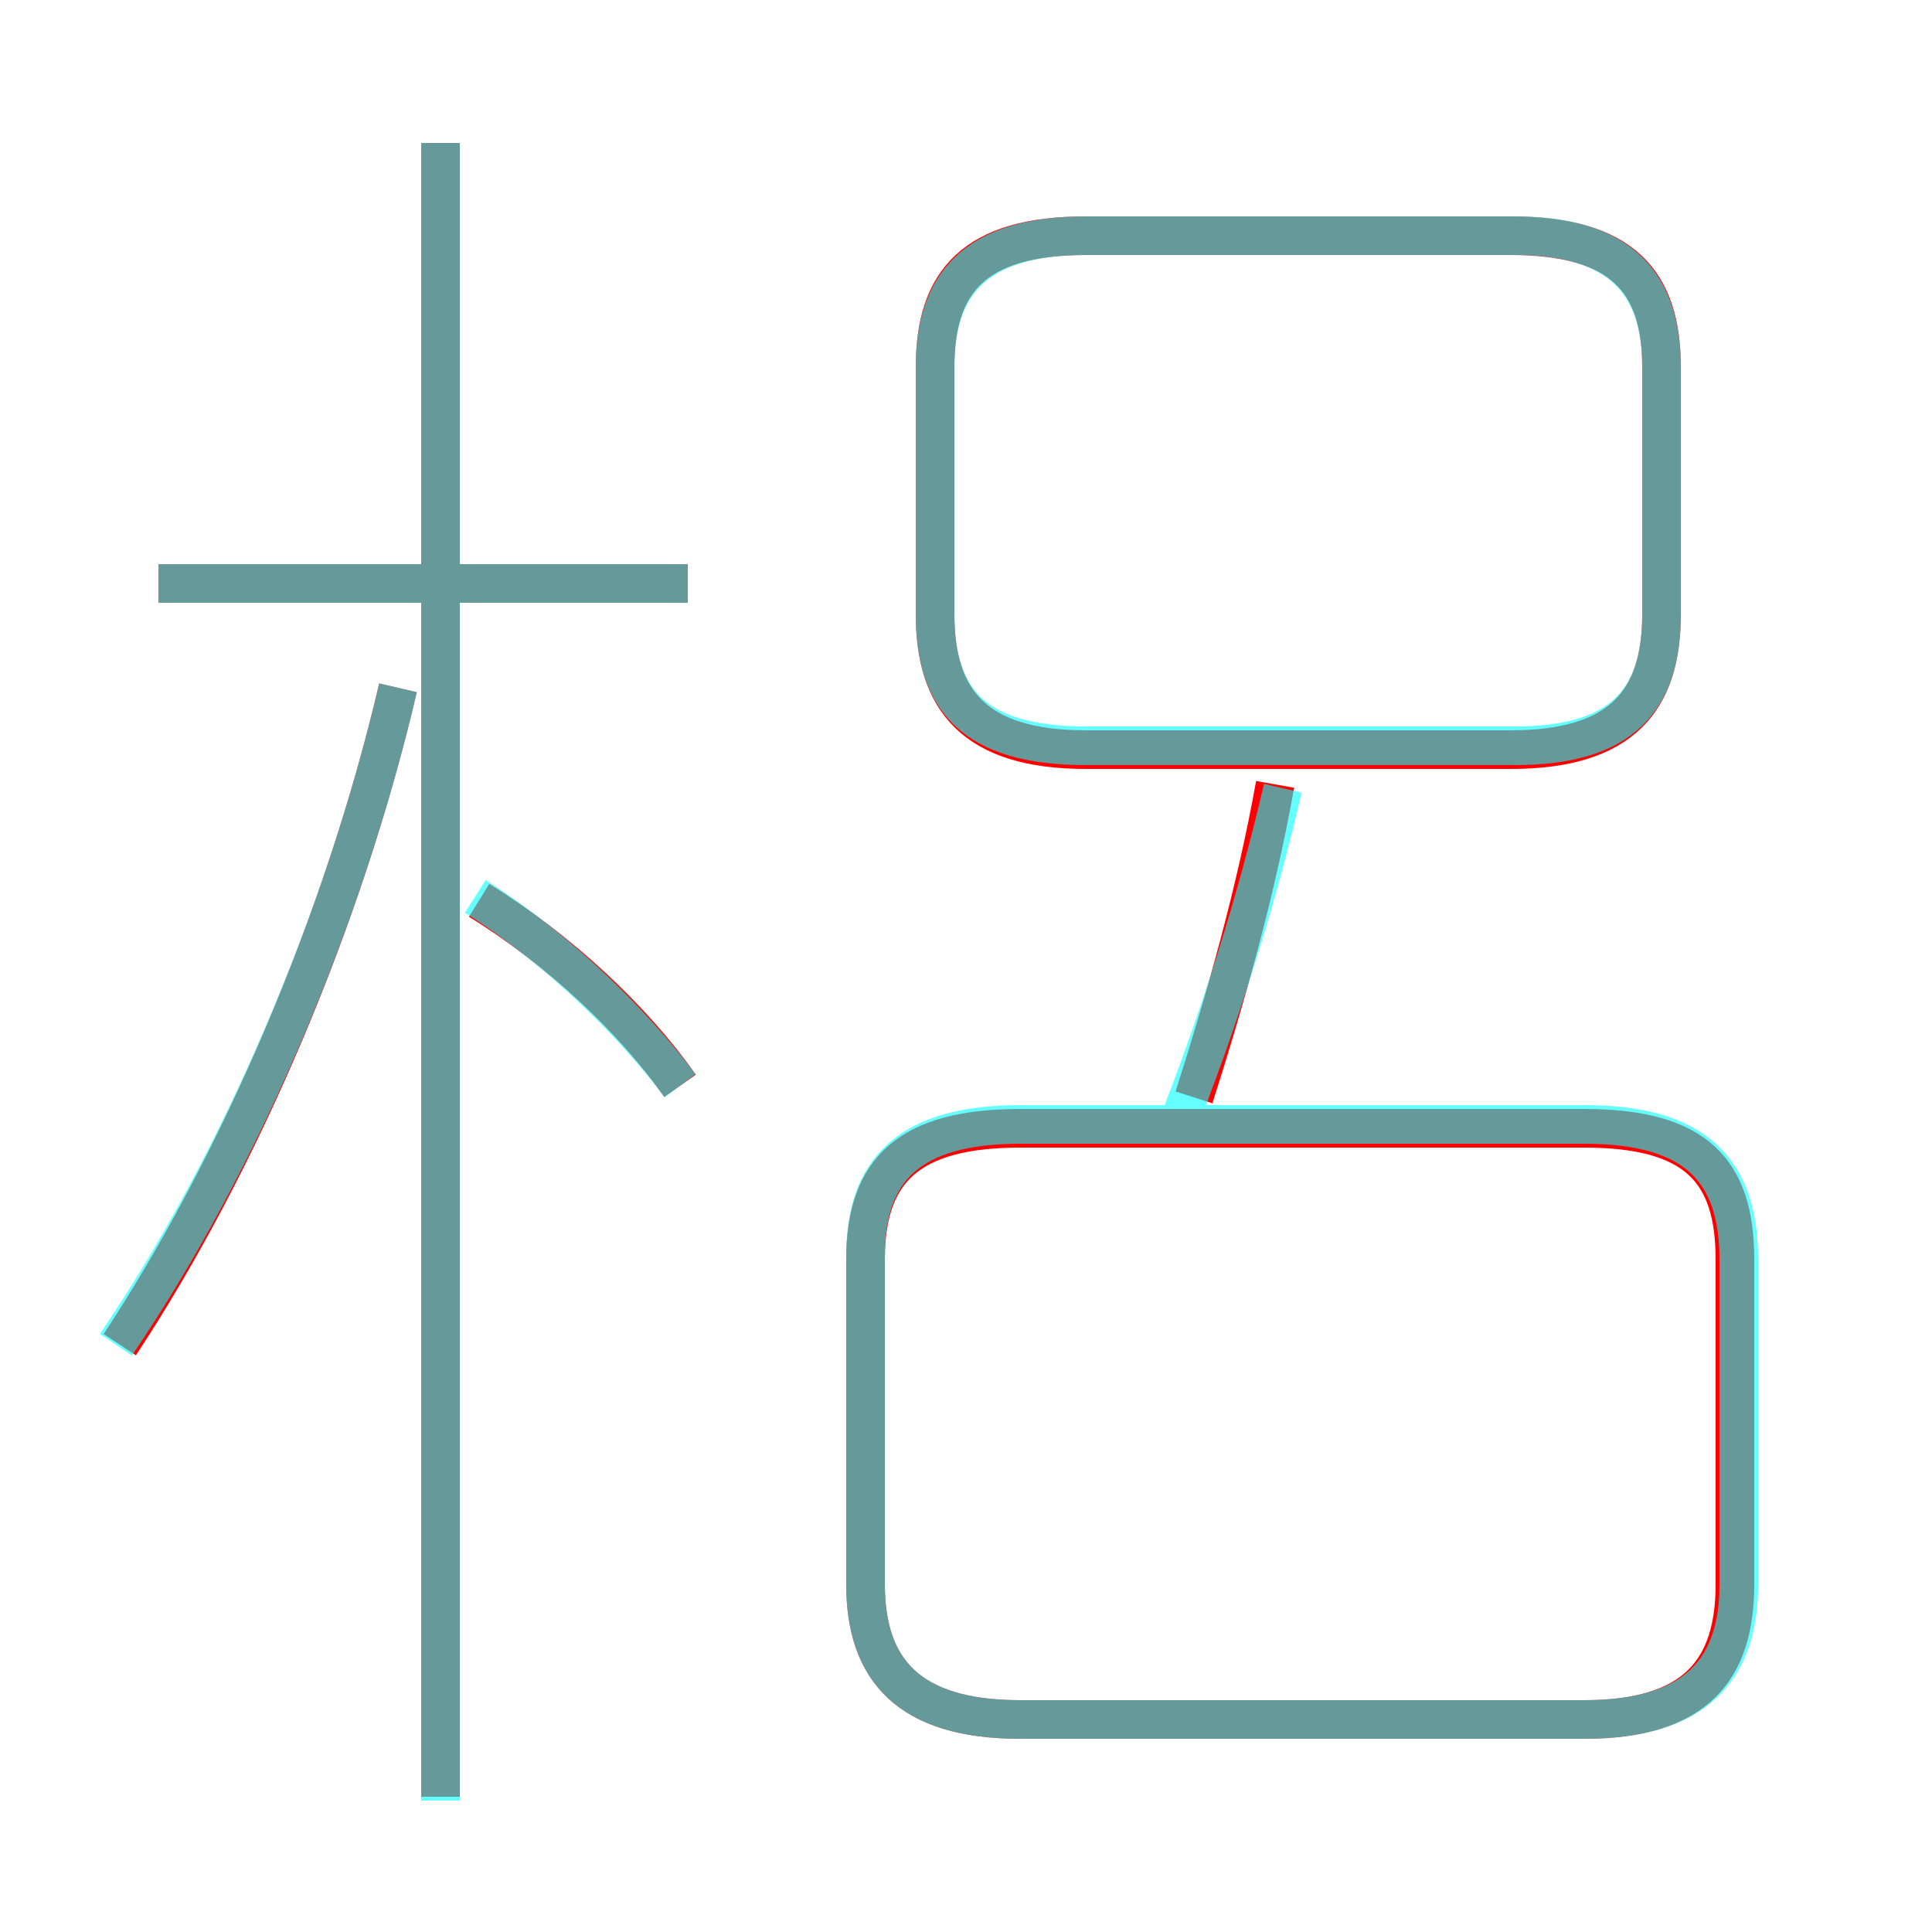<?xml version='1.0' encoding='utf8'?>
<svg viewBox="0.0 -6.0 50.0 50.0" version="1.1" xmlns="http://www.w3.org/2000/svg">
<rect x="0.0" y="-6.0" width="50.0" height="50.0" fill="#333333" stroke="none"/>
<rect x="-1000" y="-1000" width="2000" height="2000" stroke="white" fill="white"/>
<g style="fill:none;stroke:rgba(255, 0, 0, 1);  stroke-width:1"><path d="M 41.0 -14.8 L 26.4 -14.8 C 23.5 -14.8 22.4 -13.7 22.4 -11.4 L 22.4 -3.0 C 22.4 -0.8 23.5 0.5 26.4 0.5 L 41.0 0.5 C 43.9 0.5 44.9 -0.8 44.9 -3.0 L 44.9 -11.4 C 44.9 -13.7 43.9 -14.8 41.0 -14.8 Z M 3.1 -9.2 C 6.2 -13.9 8.9 -20.2 10.3 -26.2 M 11.4 2.5 L 11.4 -40.3 M 17.6 -15.9 C 16.4 -17.6 14.5 -19.4 12.4 -20.7 M 17.8 -28.9 L 4.1 -28.9 M 30.9 -15.6 C 31.7 -18.1 32.5 -20.9 33.0 -23.7 M 28.1 -24.6 L 39.1 -24.6 C 42.0 -24.6 43.0 -25.9 43.0 -28.1 L 43.0 -34.5 C 43.0 -36.7 42.0 -37.9 39.1 -37.9 L 28.1 -37.9 C 25.2 -37.9 24.2 -36.7 24.2 -34.5 L 24.2 -28.1 C 24.2 -25.9 25.2 -24.6 28.1 -24.6 Z" transform="translate(0.0 38.0)" />
</g>
<g style="fill:none;stroke:rgba(0, 255, 255, 0.6);  stroke-width:1">
<path d="M 26.4 0.5 L 41.0 0.5 C 43.9 0.5 45.0 -0.8 45.0 -3.0 L 45.0 -11.4 C 45.0 -13.7 43.9 -14.9 41.0 -14.9 L 26.4 -14.9 C 23.5 -14.9 22.4 -13.7 22.4 -11.5 L 22.4 -3.0 C 22.4 -0.8 23.5 0.5 26.4 0.5 Z M 3.0 -9.2 C 6.2 -13.9 8.9 -20.2 10.3 -26.2 M 11.4 2.6 L 11.4 -40.3 M 17.6 -15.9 C 16.4 -17.5 14.5 -19.4 12.3 -20.8 M 17.8 -28.9 L 4.1 -28.9 M 30.6 -15.2 C 31.6 -17.8 32.5 -20.6 33.2 -23.6 M 28.1 -24.7 L 39.2 -24.7 C 42.0 -24.7 43.0 -25.9 43.0 -28.1 L 43.0 -34.5 C 43.0 -36.6 42.0 -37.9 39.2 -37.9 L 28.1 -37.9 C 25.2 -37.9 24.2 -36.6 24.2 -34.5 L 24.2 -28.1 C 24.2 -25.9 25.2 -24.7 28.1 -24.7 Z" transform="translate(0.0 38.0)" />
</g>
</svg>